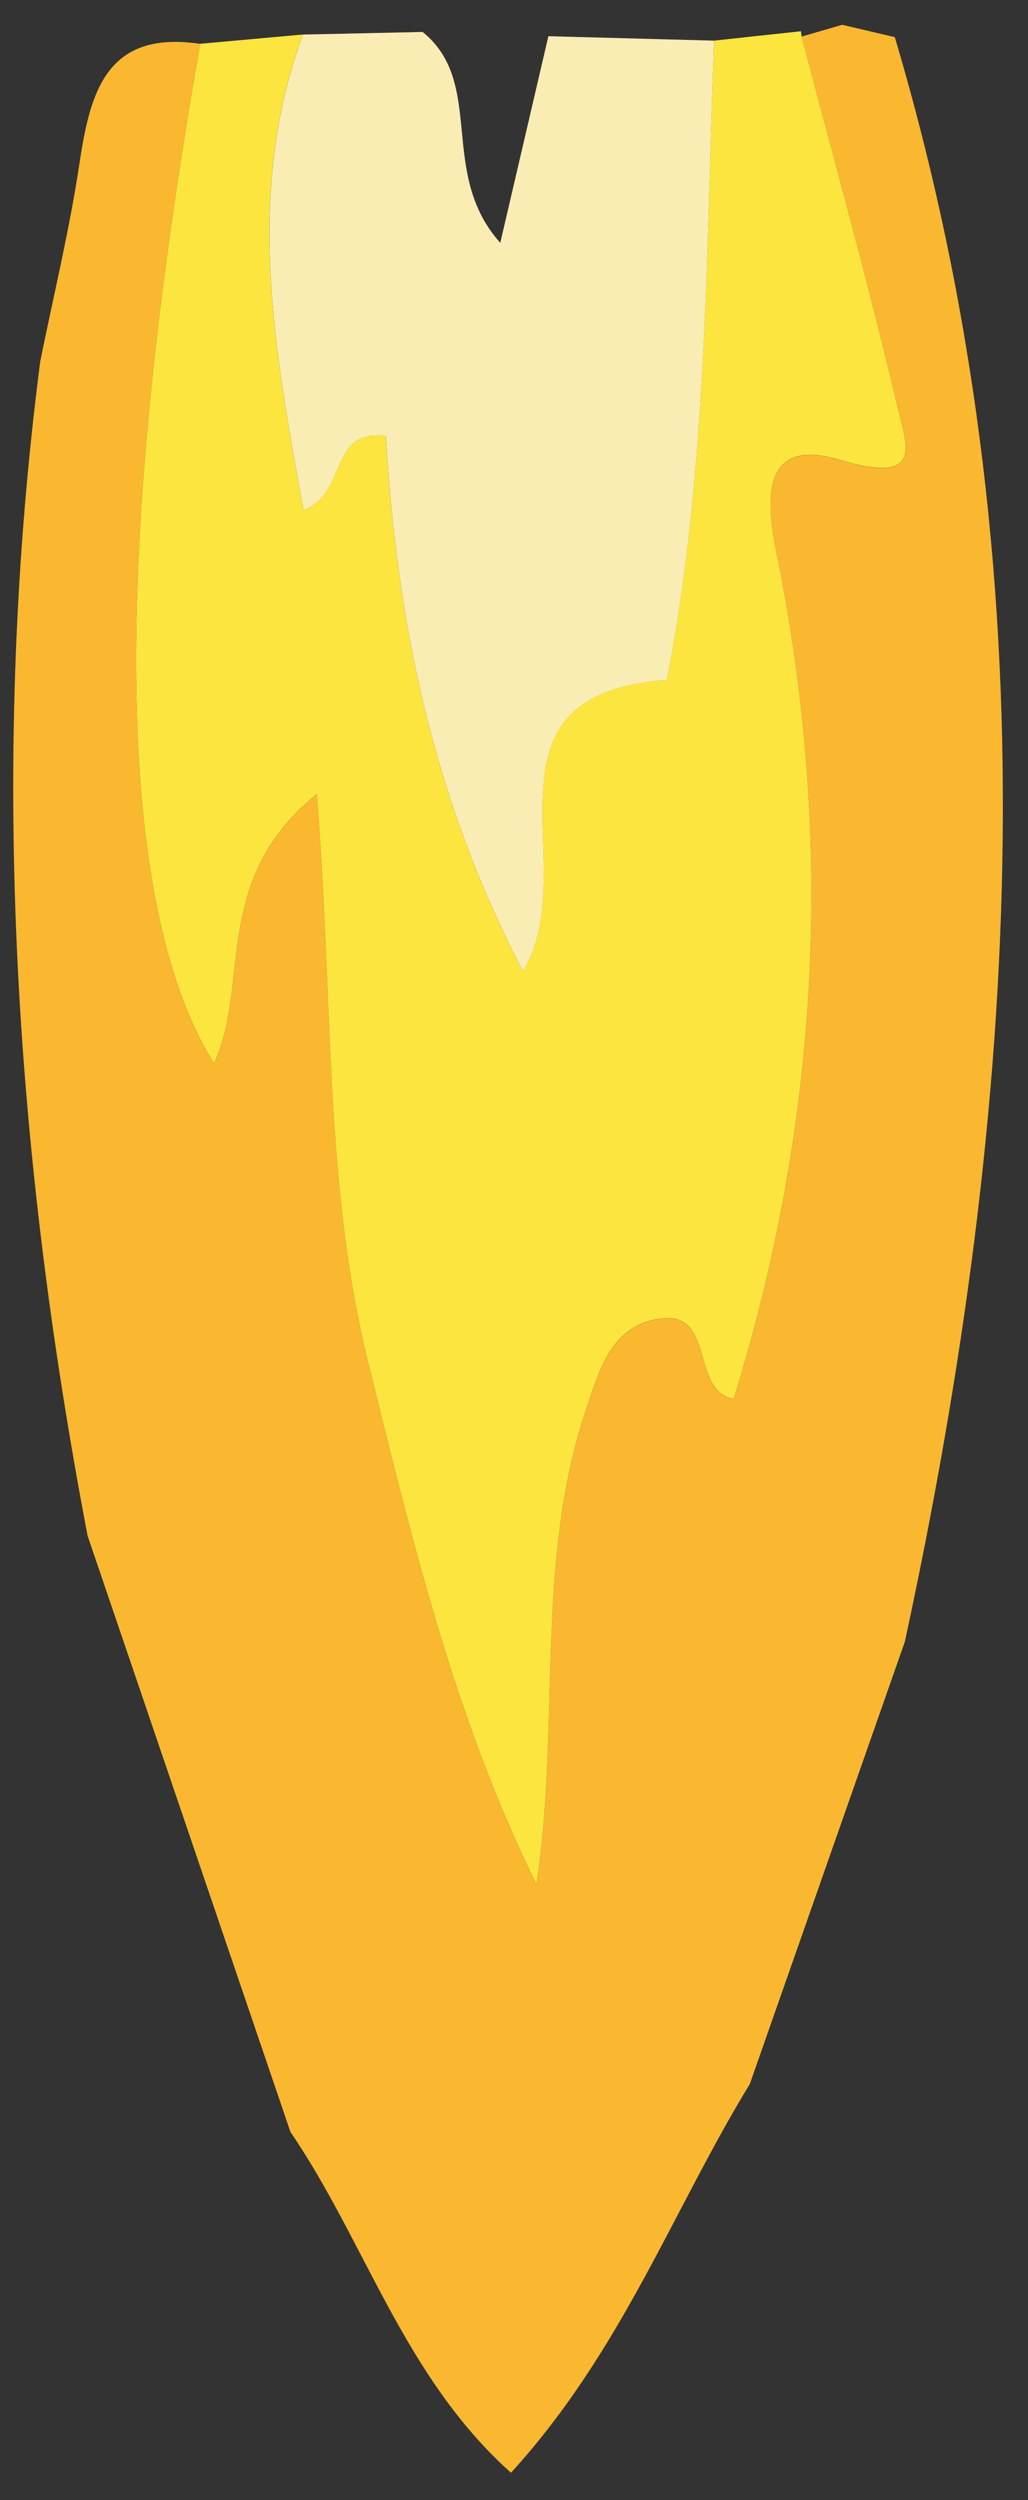 <?xml version="1.0" encoding="utf-8"?>
<!-- Generator: Adobe Illustrator 23.0.5, SVG Export Plug-In . SVG Version: 6.00 Build 0)  -->
<svg version="1.1" id="Layer_1" xmlns="http://www.w3.org/2000/svg" xmlns:xlink="http://www.w3.org/1999/xlink" x="0px" y="0px"
	 viewBox="0 0 188 457" style="enable-background:new 0 0 188 457;" xml:space="preserve">
<rect x="0" y="0" width="188" height="457" fill="#333333" stroke="none"/>
<style type="text/css">
	.st0{fill:#F9B830;}
	.st1{fill:#FCE53E;}
	.st2{fill:#FAEDB4;}
</style>
<path class="st0" d="M7.36,66.05c2.44-12.07,5.36-24.06,7.18-36.22c1.97-13.16,5.01-24.35,22.09-21.81
	c-16.38,92.84-15.67,157.44,2.5,186.39c6.76-14.58-0.62-33.52,18.8-49.22c3.04,37.53,1.33,71.39,9.46,104.17
	c8.04,32.4,15.72,64.72,30.71,95.12c4.47-29.14-0.36-58.63,9.06-86.74c2.53-7.54,4.75-15.69,13.92-16.71
	c9.77-1.09,5.18,13.23,13.09,14.73c15.4-49.72,18.28-99.55,8.69-150.35c-1.47-7.76-6.9-26.58,10.65-21.34
	c15.78,4.71,12.22-2.75,10.6-9.67c-5.3-22.7-11.6-45.16-17.52-67.71c2.48-0.72,4.95-1.44,7.43-2.16c3.21,0.75,6.41,1.51,9.62,2.26
	c29.02,97.59,22.98,195.4,1.84,293.3c-9.46,26.96-18.91,53.92-28.36,80.87c-14.06,23.01-23.46,48.9-43.67,71.05
	c-19.58-17.49-26.6-42.2-40.33-62.29c-12.37-36.34-24.74-72.67-37.1-108.98C2.44,209.61-1.95,138.1,7.36,66.05z"/>
<path class="st1" d="M130.59,7.43c5.31-0.58,10.63-1.16,15.91-1.72c-0.03,0.02,0.09,0.96,0.09,0.96
	c5.92,22.55,12.22,45.02,17.52,67.71c1.61,6.92,5.17,14.38-10.6,9.67c-17.55-5.24-12.12,13.57-10.65,21.34
	c9.59,50.8,6.71,100.63-8.69,150.35c-7.91-1.51-3.32-15.82-13.09-14.73c-9.18,1.02-11.4,9.18-13.92,16.71
	c-9.42,28.11-4.59,57.6-9.06,86.74c-14.99-30.4-22.67-62.72-30.71-95.12c-8.14-32.78-6.42-66.64-9.46-104.17
	c-19.42,15.7-12.04,34.64-18.8,49.22c-18.17-28.95-18.88-93.55-2.5-186.39c6.25-0.56,12.5-1.13,18.75-1.69
	c-10.65,29.01-5.2,57.61,0.11,86.9c8.14-3.06,4.52-14.9,15.06-13.55c2.01,33.6,8.41,65.92,25.09,97.87
	c11.44-18.9-10.48-50.61,26.31-53.26C129.46,85.67,129.09,46.48,130.59,7.43z"/>
<path class="st2" d="M130.59,7.43c-1.49,39.05-1.13,78.24-8.63,116.85c-36.79,2.66-14.87,34.36-26.31,53.26
	c-16.68-31.95-23.09-64.27-25.09-97.87c-10.55-1.35-6.92,10.5-15.06,13.55c-5.31-29.29-10.76-57.89-0.11-86.9
	C62.68,6.16,69.99,6,77.29,5.84c11.6,9.4,2.73,25.75,14.2,38.55c3.22-13.83,6.01-25.8,8.8-37.77
	C110.39,6.89,120.49,7.16,130.59,7.43z"/>
</svg>
